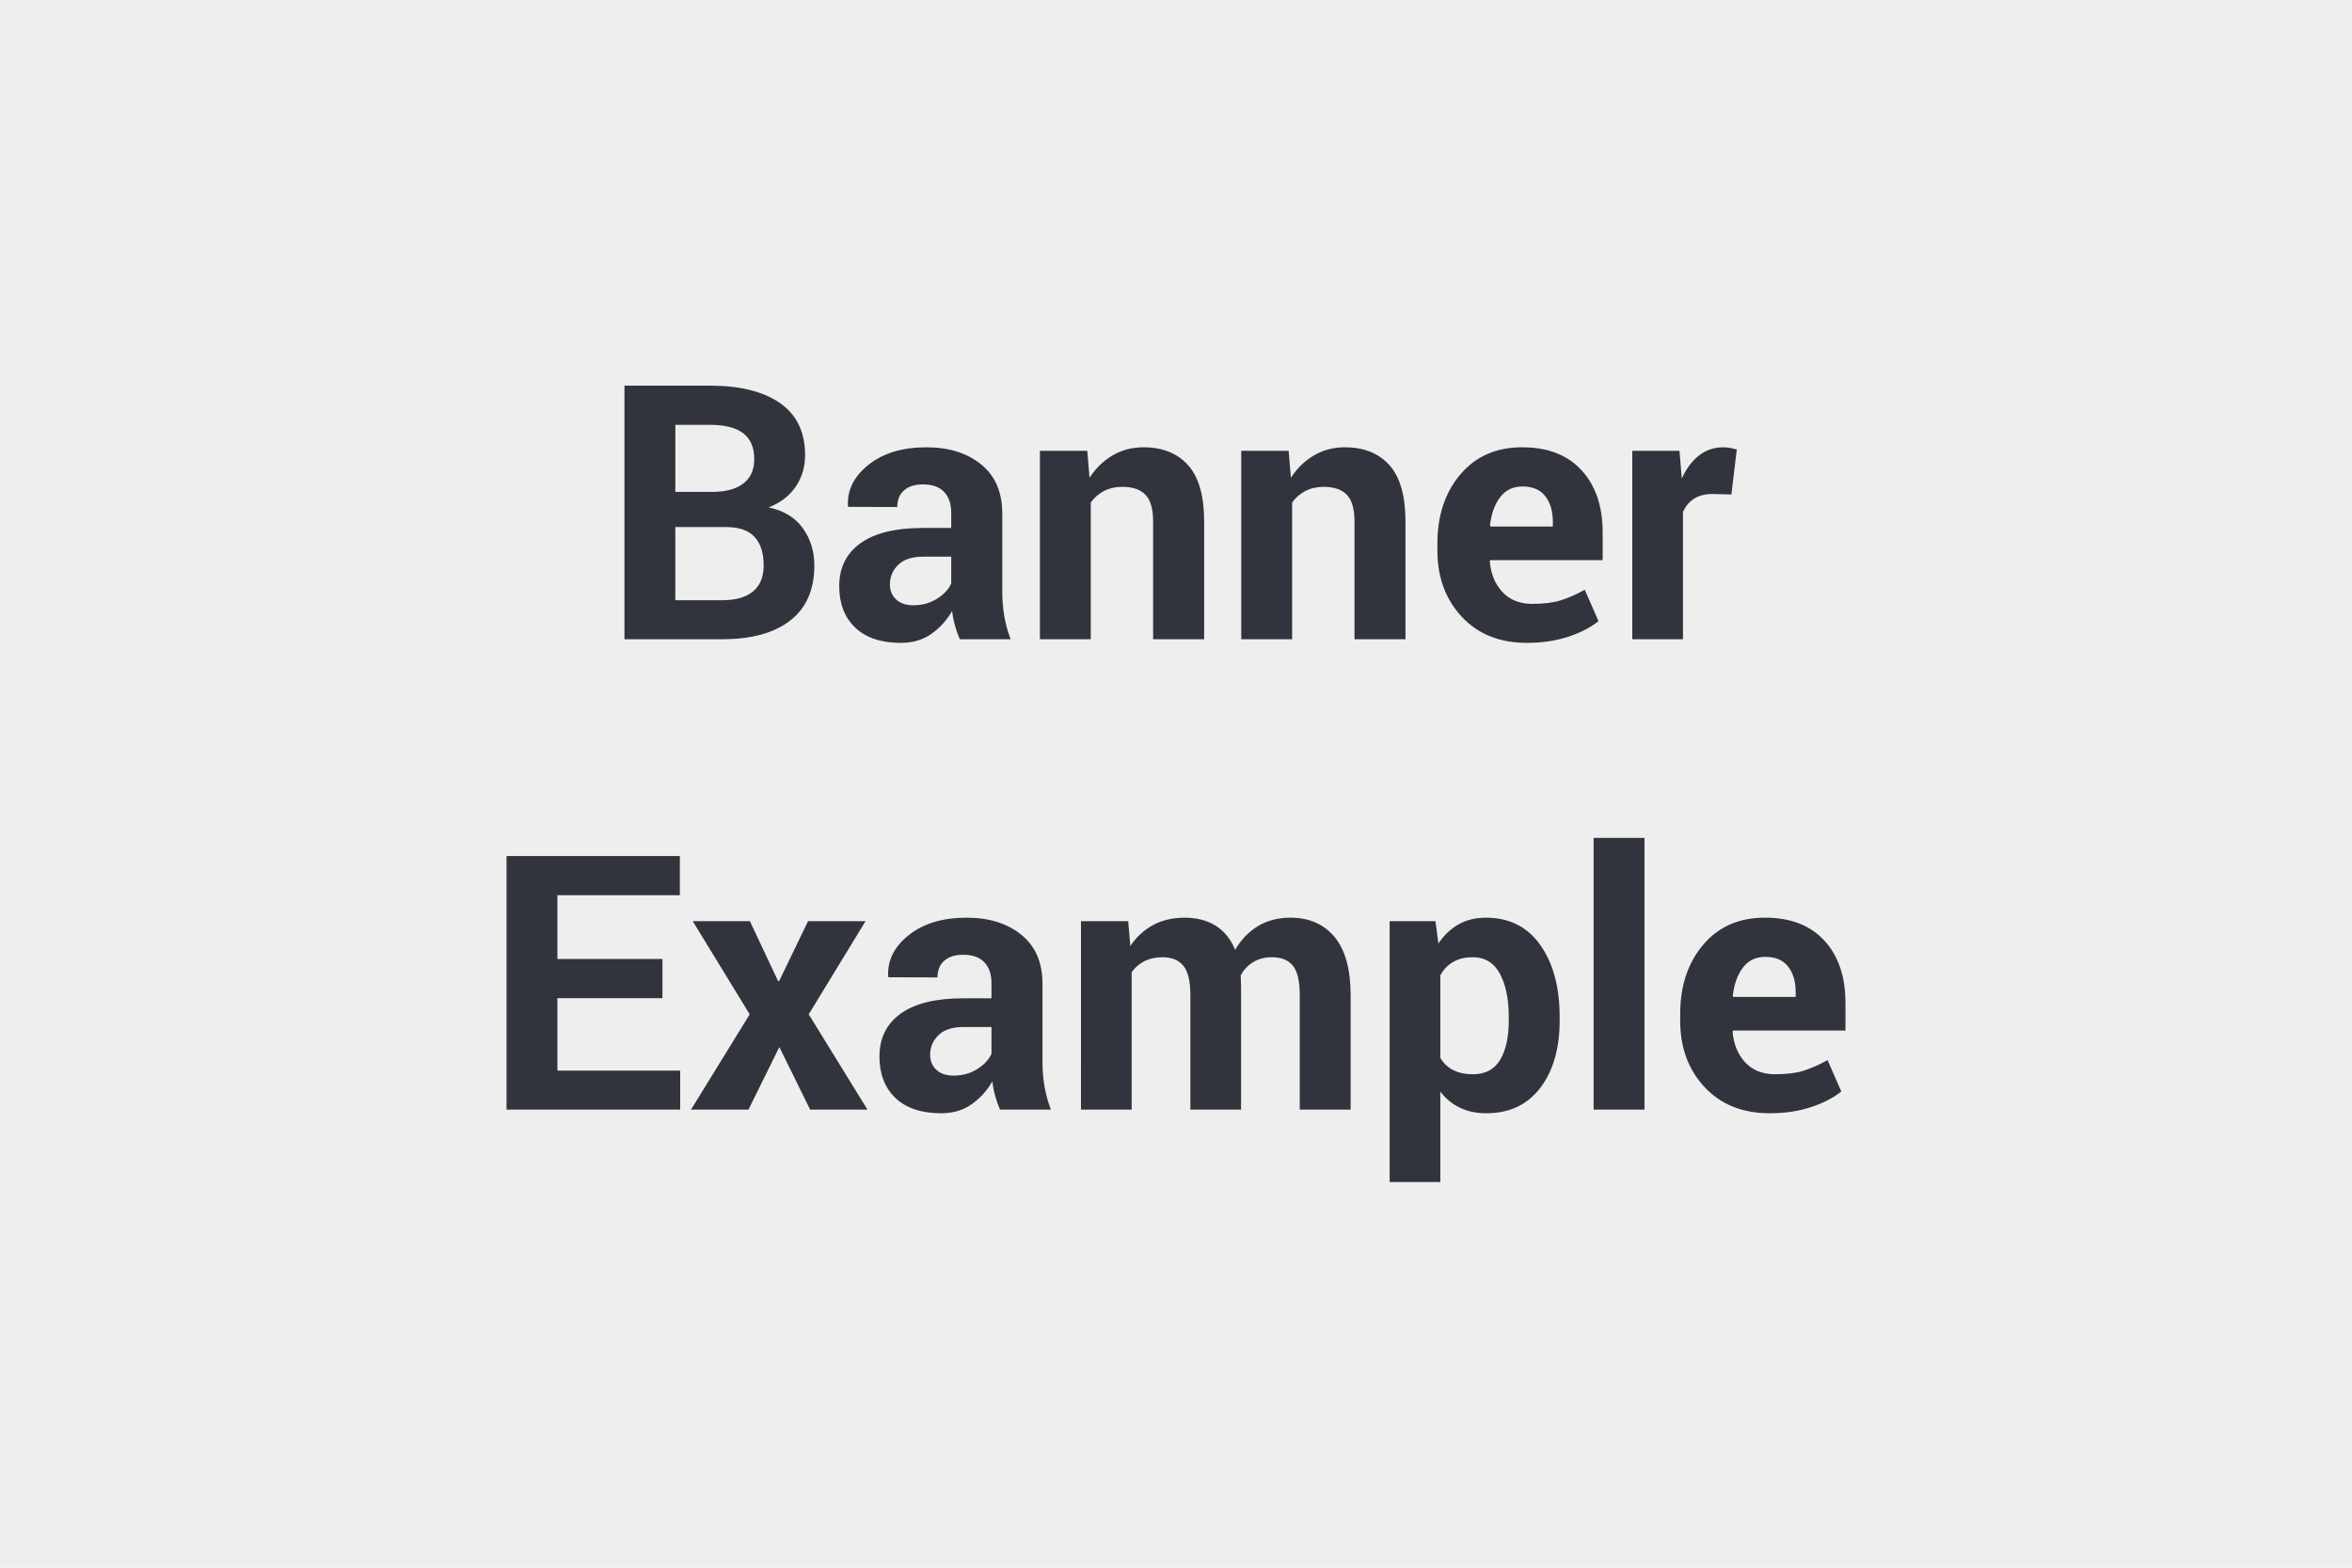 <svg xmlns="http://www.w3.org/2000/svg" width="600" height="400" viewBox="0 0 600 400"><rect width="100%" height="100%" fill="#EEE"/><path fill="#31343C" d="M184.23 163.1H159.3V98.4h21.87q11.41 0 17.81 4.45 6.4 4.44 6.4 13.28 0 4.49-2.38 8.02-2.37 3.54-6.91 5.31 5.83 1.25 8.74 5.34 2.91 4.08 2.91 9.46 0 9.29-6.14 14.06-6.13 4.78-17.37 4.78m.98-28.62h-12.93v18.67h11.95q5.16 0 7.87-2.25 2.71-2.24 2.71-6.64 0-4.75-2.31-7.26-2.31-2.52-7.29-2.52m-12.93-26.08v17.11h9.33q5.2 0 8-2.13 2.8-2.14 2.8-6.22 0-4.49-2.82-6.62-2.83-2.14-8.42-2.14zm85.53 54.7h-12.97q-.71-1.64-1.22-3.47-.51-1.82-.74-3.73-2 3.51-5.26 5.82-3.27 2.31-7.8 2.31-7.55 0-11.64-3.88-4.09-3.89-4.09-10.6 0-7.07 5.44-10.96 5.45-3.88 15.89-3.88h7.24v-3.82q0-3.47-1.82-5.38t-5.38-1.91q-3.15 0-4.86 1.53t-1.71 4.24l-12.53-.04-.05-.27q-.31-6.08 5.29-10.5 5.6-4.43 14.71-4.43 8.62 0 13.99 4.38 5.38 4.38 5.38 12.46v19.87q0 3.37.51 6.35t1.62 5.91m-24.84-8.66q3.43 0 6.09-1.69 2.67-1.69 3.6-3.91v-6.8h-7.24q-4.13 0-6.27 2.06-2.13 2.07-2.13 5 0 2.4 1.6 3.87t4.35 1.47m32.31-39.42h12.08l.58 6.89q2.4-3.69 5.91-5.73 3.51-2.05 7.87-2.05 7.28 0 11.37 4.58t4.09 14.35v30.04h-13.02v-29.99q0-4.85-1.96-6.87-1.95-2.02-5.9-2.02-2.58 0-4.63 1.04-2.04 1.05-3.42 2.96v34.88h-12.97zm51.36 0h12.09l.58 6.89q2.4-3.69 5.91-5.73 3.51-2.05 7.86-2.05 7.29 0 11.38 4.58 4.08 4.58 4.08 14.35v30.04h-13.01v-29.99q0-4.85-1.96-6.87t-5.91-2.02q-2.58 0-4.62 1.04-2.04 1.05-3.42 2.96v34.88h-12.98zm72.87 49.01q-10.39 0-16.61-6.66-6.22-6.67-6.22-16.93v-1.78q0-10.71 5.88-17.64 5.89-6.93 15.8-6.89 9.73 0 15.11 5.87 5.37 5.86 5.37 15.86v7.07h-28.7l-.09.26q.36 4.76 3.18 7.82 2.82 3.07 7.66 3.07 4.31 0 7.16-.87 2.84-.86 6.22-2.73l3.51 8q-2.94 2.4-7.69 3.98-4.75 1.57-10.58 1.57m-1.15-39.9q-3.6 0-5.69 2.76-2.09 2.75-2.58 7.24l.14.22h15.9v-1.15q0-4.14-1.93-6.6-1.93-2.47-5.84-2.47m54.7-9.46-1.38 11.51-4.75-.14q-2.89 0-4.76 1.2t-2.84 3.38v32.48H416.4v-48.08h12.04l.58 7.11q1.68-3.77 4.37-5.89 2.69-2.11 6.2-2.11.98 0 1.8.16t1.67.38M168.99 244.68v10H142.2v18.48h31.32v9.96h-44.3v-64.7h44.21v10H142.2v16.26zm22.31-9.64 7.19 15.28h.27l7.38-15.28h14.66l-14.49 23.77 14.98 24.31h-14.62l-7.86-15.96-7.87 15.96h-14.66l14.97-24.31-14.53-23.77zm76.78 48.08H255.1q-.71-1.65-1.22-3.47t-.73-3.73q-2 3.51-5.27 5.82-3.26 2.31-7.8 2.31-7.55 0-11.64-3.89t-4.09-10.6q0-7.06 5.45-10.95 5.44-3.89 15.88-3.89h7.25v-3.82q0-3.47-1.83-5.38-1.82-1.91-5.37-1.91-3.16 0-4.87 1.54-1.71 1.53-1.71 4.24l-12.53-.04-.04-.27q-.31-6.09 5.28-10.51 5.6-4.42 14.71-4.42 8.62 0 14 4.38 5.37 4.37 5.37 12.46v19.86q0 3.38.52 6.36.51 2.97 1.62 5.91m-24.84-8.67q3.42 0 6.09-1.69 2.66-1.69 3.6-3.91v-6.8h-7.25q-4.13 0-6.26 2.07-2.14 2.07-2.14 5 0 2.4 1.6 3.86 1.6 1.47 4.36 1.47m32.52-39.41h12.05l.53 6.35q2.31-3.46 5.8-5.35t8.06-1.89q4.62 0 7.91 2.04 3.29 2.05 4.98 6.18 2.22-3.87 5.77-6.04 3.56-2.18 8.36-2.18 7.11 0 11.22 4.91t4.11 14.95v29.11h-12.98v-29.15q0-5.47-1.77-7.6-1.78-2.13-5.29-2.13-2.76 0-4.78 1.22t-3.22 3.4q0 .84.04 1.44.05.6.05 1.22v31.6h-12.93v-29.15q0-5.34-1.78-7.53-1.78-2.2-5.33-2.2-2.62 0-4.6 1t-3.27 2.82v35.06h-12.93zm122.11 24.44v.93q0 10.66-4.93 17.15-4.94 6.49-13.78 6.49-3.78 0-6.71-1.4t-5.02-4.11v23.06H354.5v-66.56h11.69l.75 5.69q2.13-3.16 5.13-4.87t7-1.71q8.93 0 13.87 6.98 4.93 6.97 4.93 18.35m-12.98.93v-.93q0-6.8-2.26-11.02-2.27-4.22-6.93-4.22-2.94 0-5 1.2-2.07 1.2-3.27 3.42v21.06q1.2 2.04 3.27 3.11 2.06 1.07 5.08 1.07 4.71 0 6.91-3.69t2.2-10m34.62-46.61v69.32h-12.98V213.8zm31.94 70.25q-10.39 0-16.61-6.67-6.22-6.66-6.22-16.93v-1.77q0-10.71 5.88-17.64 5.89-6.94 15.8-6.89 9.73 0 15.11 5.86 5.37 5.87 5.37 15.87v7.06h-28.7l-.09.27q.36 4.75 3.18 7.82t7.66 3.07q4.31 0 7.16-.87 2.84-.87 6.22-2.73l3.51 7.99q-2.94 2.4-7.69 3.98t-10.58 1.58m-1.15-39.9q-3.6 0-5.69 2.75-2.09 2.76-2.58 7.24l.14.23h15.91v-1.16q0-4.13-1.94-6.6-1.93-2.46-5.84-2.46"/></svg>